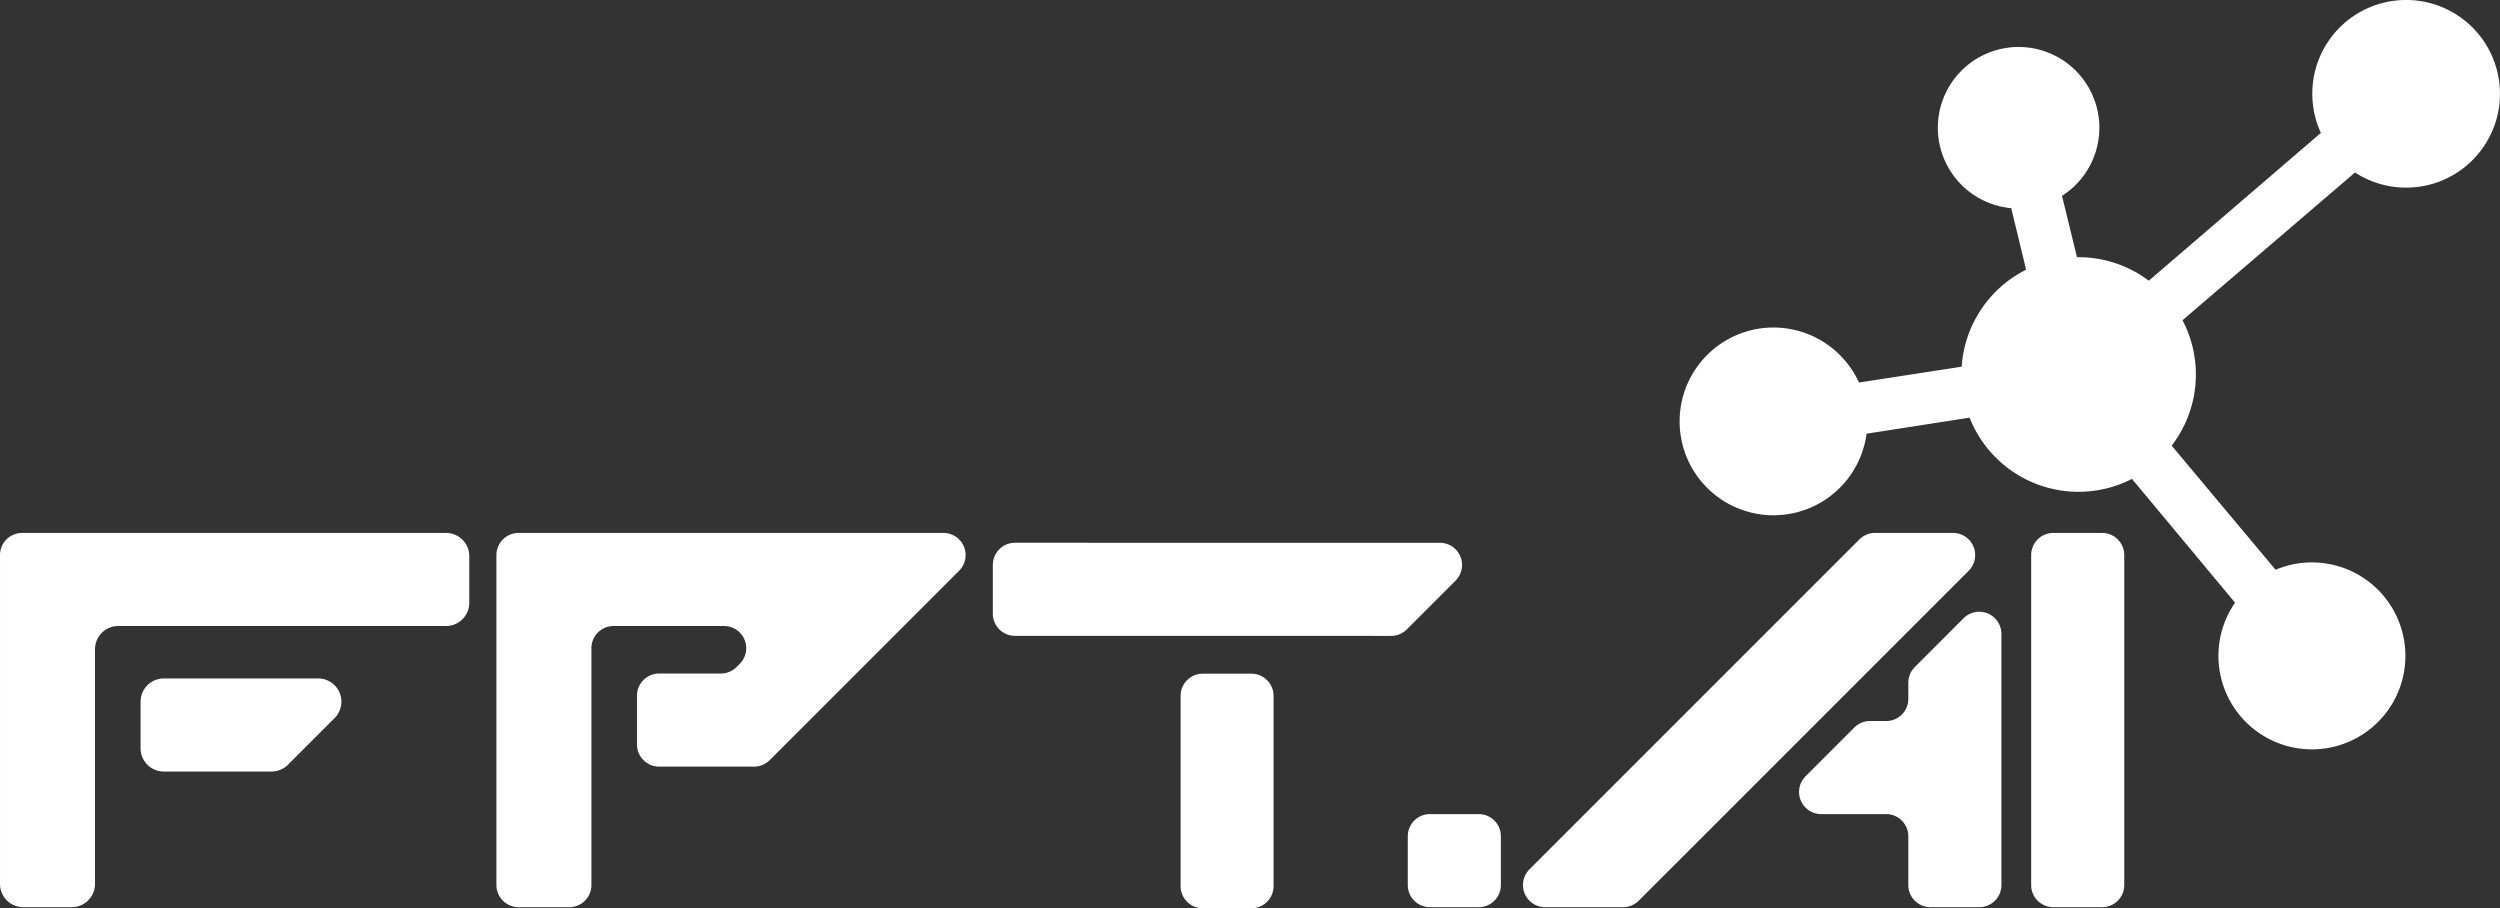 <svg xmlns="http://www.w3.org/2000/svg" width="300" height="108.995" viewBox="0 0 300 108.995">
  <rect x="0" y="0" width="300" height="108.995" fill="#333333" stroke="none"/>
  <g id="Group_329" data-name="Group 329" transform="translate(-129.239 -71.7)" opacity="0.997">
    <path id="Path_105" data-name="Path 105" d="M441.676,71.7a11.243,11.243,0,0,0-10.23,15.947l-20.654,17.738a13.994,13.994,0,0,0-8.426-2.821c-.063,0-.125.008-.188.009l-1.8-7.371a9.691,9.691,0,1,0-6.092,1.478l1.787,7.383a14.06,14.06,0,0,0-7.732,11.641l-12.33,1.9a11.265,11.265,0,1,0,.914,6.139l12.366-1.925a14.044,14.044,0,0,0,19.482,7.348l12.372,14.856a11.217,11.217,0,1,0,4.861-3.95L413.54,125.179a14.016,14.016,0,0,0,1.3-15.052l20.7-17.729a11.259,11.259,0,1,0,6.134-20.7" transform="translate(-23.699)" fill="#fff"/>
    <path id="Path_106" data-name="Path 106" d="M168.533,161.634H150.015a2.79,2.79,0,0,0-2.789,2.789v5.592a2.789,2.789,0,0,0,2.789,2.789h12.925a2.788,2.788,0,0,0,1.972-.817l5.592-5.592a2.789,2.789,0,0,0-1.972-4.762" transform="translate(-1.117 -8.52)" fill="#fff"/>
    <path id="Path_107" data-name="Path 107" d="M182.763,143.647H131.9a2.66,2.66,0,0,0-2.66,2.659v39.463a2.79,2.79,0,0,0,2.789,2.789h5.82a2.789,2.789,0,0,0,2.789-2.789V157.607a2.79,2.79,0,0,1,2.79-2.789h39.335a2.789,2.789,0,0,0,2.789-2.788v-5.593a2.789,2.789,0,0,0-2.789-2.789" transform="translate(0 -7.996)" fill="#fff"/>
    <path id="Path_108" data-name="Path 108" d="M248.93,143.647H197.943a2.66,2.66,0,0,0-2.659,2.659V185.9a2.66,2.66,0,0,0,2.659,2.66h6.081a2.66,2.66,0,0,0,2.66-2.66V157.478a2.659,2.659,0,0,1,2.659-2.66H222.6a2.659,2.659,0,0,1,1.881,4.54l-.382.382a2.659,2.659,0,0,1-1.88.778h-7.41a2.659,2.659,0,0,0-2.659,2.659v5.853a2.659,2.659,0,0,0,2.659,2.659h11.394a2.658,2.658,0,0,0,1.88-.779l22.723-22.722a2.659,2.659,0,0,0-1.881-4.54" transform="translate(-6.475 -7.996)" fill="#fff"/>
    <path id="Path_109" data-name="Path 109" d="M314.975,143.654l-50.988-.006a2.659,2.659,0,0,0-2.66,2.659v5.853a2.66,2.66,0,0,0,2.66,2.659l45.135.006a2.658,2.658,0,0,0,1.88-.779l5.852-5.853a2.659,2.659,0,0,0-1.88-4.54" transform="translate(-12.949 -6.817)" fill="#fff"/>
    <path id="Path_110" data-name="Path 110" d="M323.924,179.621h-5.853a2.659,2.659,0,0,0-2.659,2.659v5.853a2.659,2.659,0,0,0,2.659,2.659h5.853a2.659,2.659,0,0,0,2.659-2.659V182.28a2.659,2.659,0,0,0-2.659-2.659" transform="translate(-17.239 -10.229)" fill="#fff"/>
    <path id="Path_111" data-name="Path 111" d="M387.269,154.512l-5.852,5.853a2.658,2.658,0,0,0-.779,1.881v1.939a2.659,2.659,0,0,1-2.659,2.659H376.04a2.659,2.659,0,0,0-1.881.779l-5.853,5.852a2.659,2.659,0,0,0,1.88,4.54h7.791a2.659,2.659,0,0,1,2.659,2.659v5.853a2.659,2.659,0,0,0,2.66,2.659h5.852a2.659,2.659,0,0,0,2.659-2.659V156.393a2.659,2.659,0,0,0-4.54-1.881" transform="translate(-22.399 -8.622)" fill="#fff"/>
    <path id="Path_112" data-name="Path 112" d="M383.4,143.647H374.05a2.659,2.659,0,0,0-1.881.779l-39.593,39.592a2.659,2.659,0,0,0,1.881,4.54h9.349a2.659,2.659,0,0,0,1.881-.779l39.592-39.592a2.659,2.659,0,0,0-1.88-4.54" transform="translate(-19.799 -7.996)" fill="#fff"/>
    <path id="Path_113" data-name="Path 113" d="M407.981,143.647h-5.853a2.659,2.659,0,0,0-2.659,2.659V185.9a2.659,2.659,0,0,0,2.659,2.66h5.853a2.66,2.66,0,0,0,2.659-2.66V146.306a2.66,2.66,0,0,0-2.659-2.659" transform="translate(-26.49 -7.996)" fill="#fff"/>
    <path id="Path_114" data-name="Path 114" d="M293.864,161.656h-5.835a2.658,2.658,0,0,0-2.659,2.658v22.836a2.658,2.658,0,0,0,2.659,2.658h5.835a2.658,2.658,0,0,0,2.658-2.658V164.314a2.658,2.658,0,0,0-2.658-2.658" transform="translate(-14.457 -9.114)" fill="#fff"/>
  </g>
</svg>
